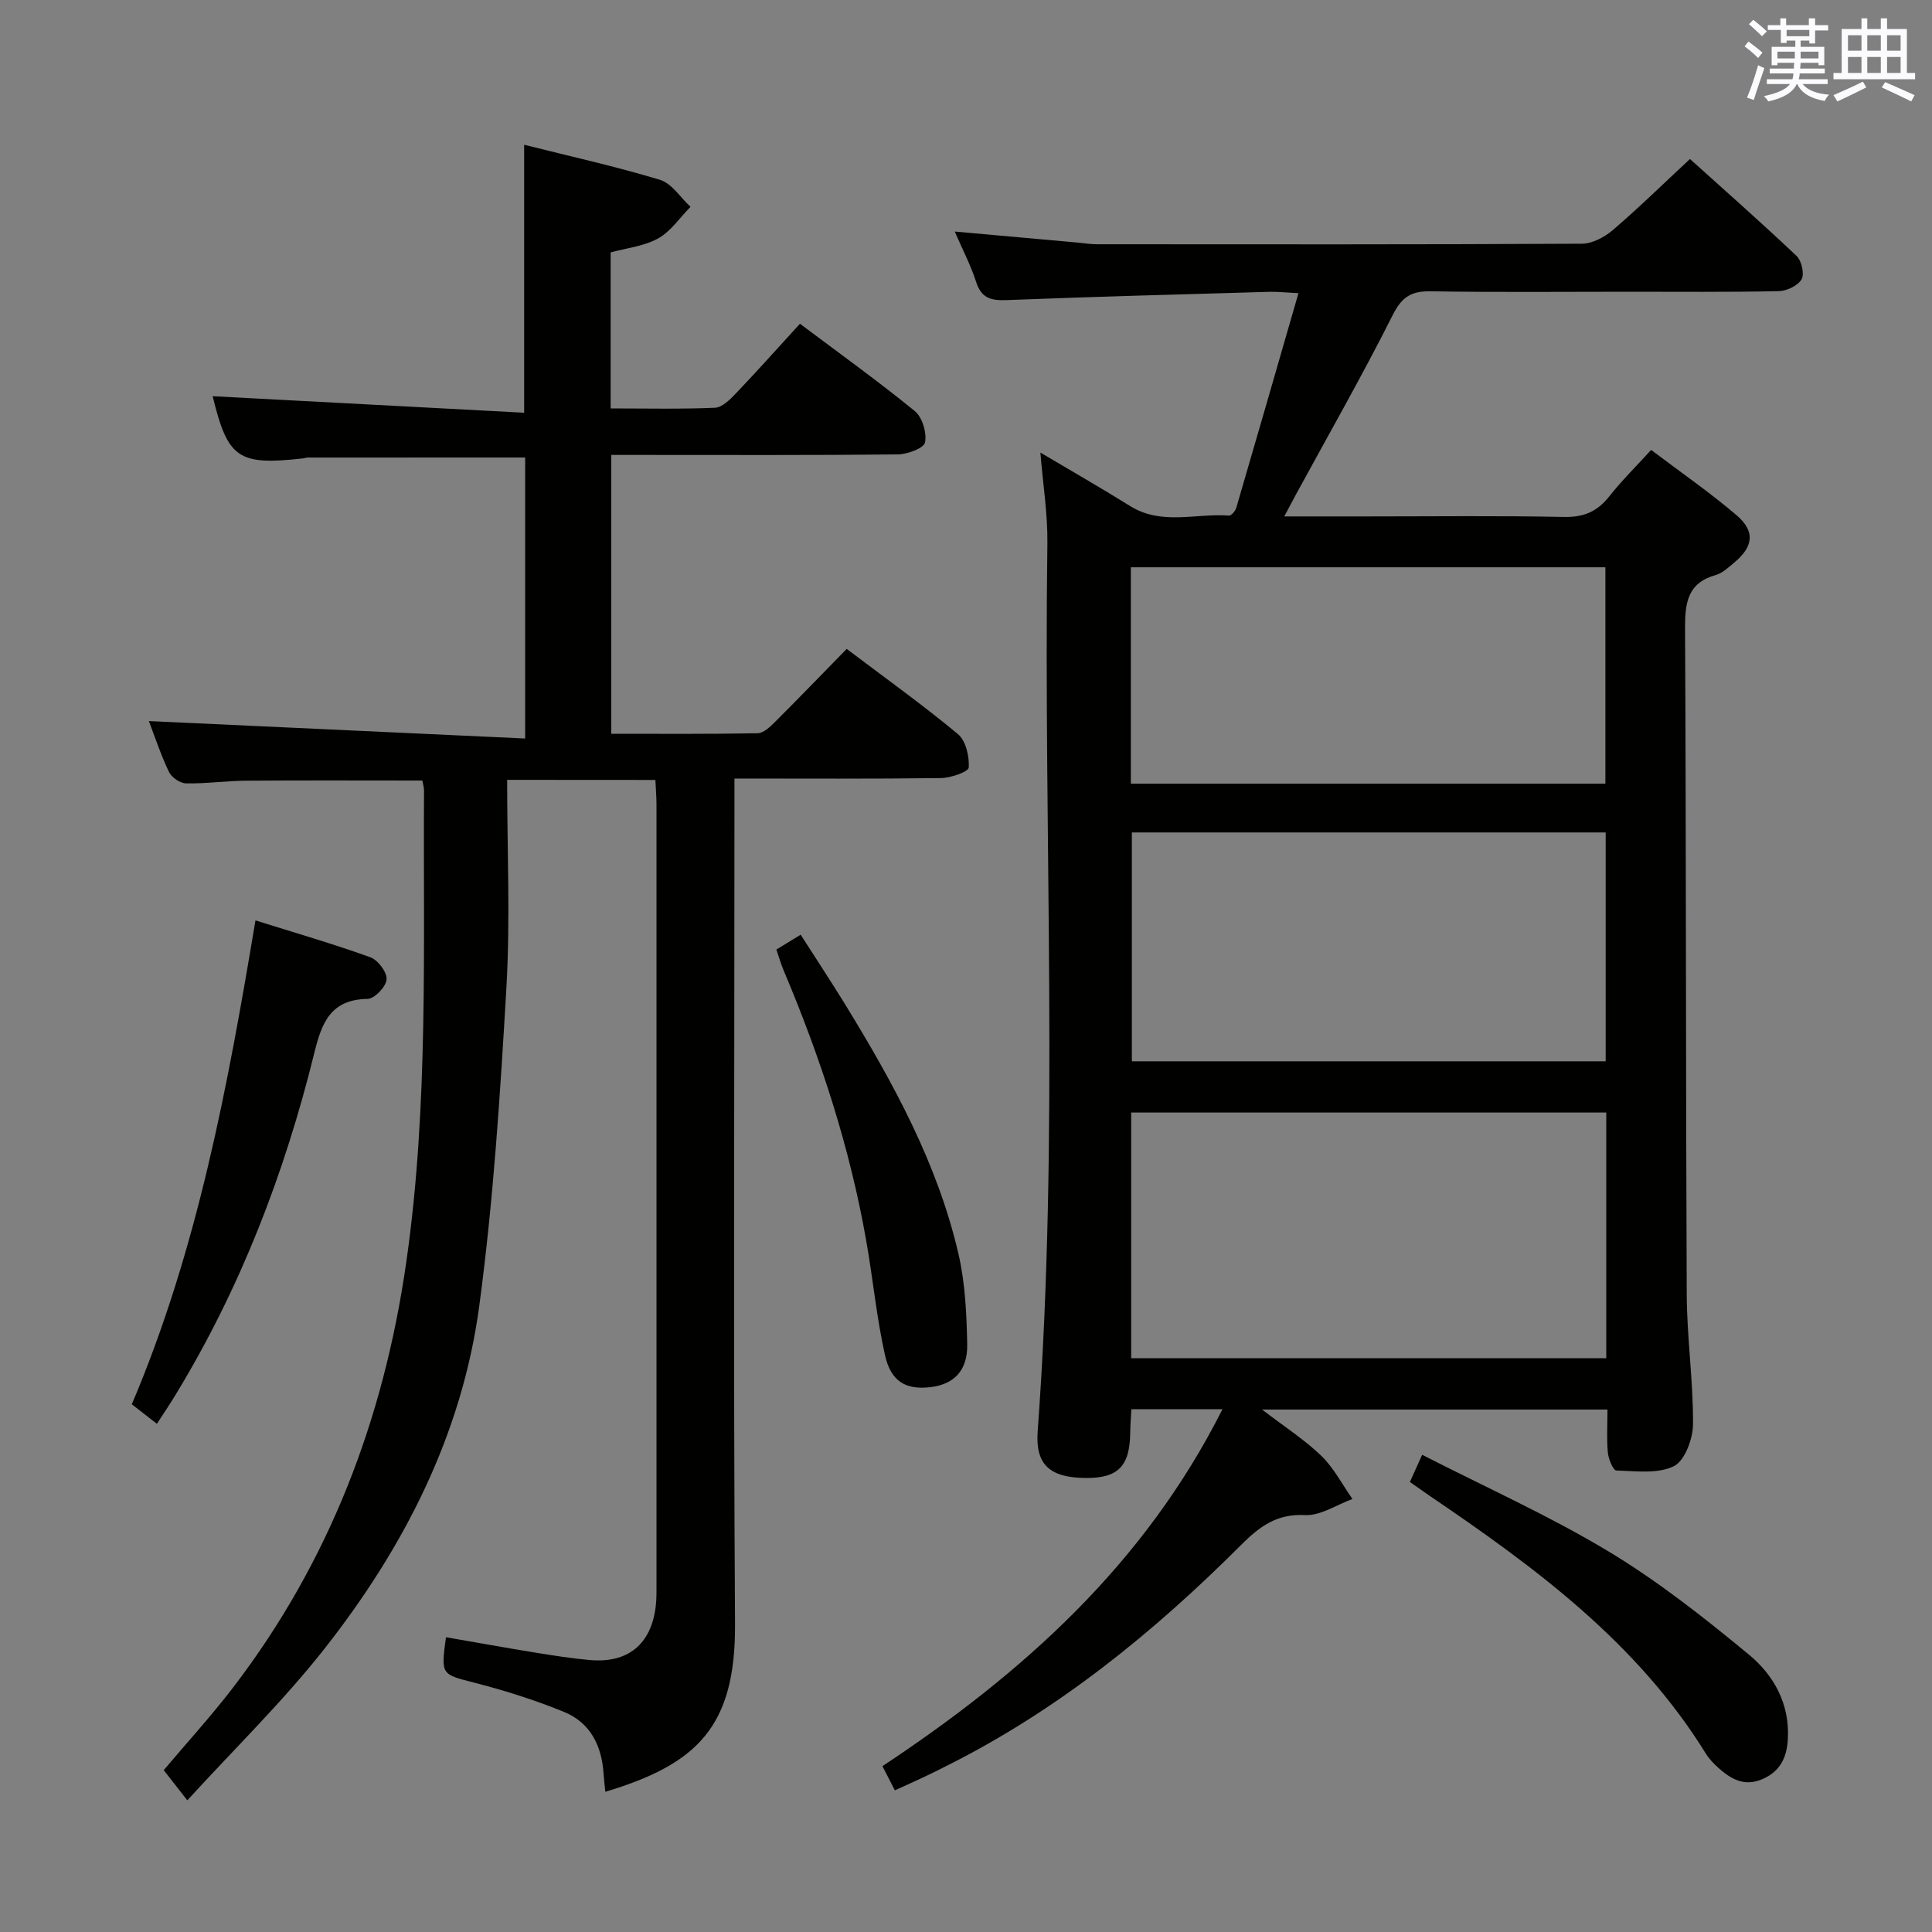 <svg enable-background="new 0 0 400 400" viewBox="0 0 400 400" xmlns="http://www.w3.org/2000/svg"><rect x="0" y="0" width="400" height="400" fill="#808080" stroke="none"/><g fill="#010100"><path d="m185.27 370.67c-.94-1.84-1.68-3.28-2.57-5.01 29-19.19 54.23-41.76 70.4-73.9-6.64 0-12.54 0-18.86 0-.09 1.66-.22 3.25-.24 4.85-.08 6.95-2.5 9.44-9.2 9.39-7.46-.05-10.47-2.76-9.96-9.68 4.52-61.22 1.17-122.53 2.01-183.78.08-6.1-.91-12.21-1.45-18.84 6.35 3.77 12.54 7.3 18.58 11.07 6.53 4.07 13.63 1.46 20.46 1.98.48.04 1.33-.96 1.52-1.62 4.27-14.58 8.47-29.19 12.87-44.43-2.81-.14-4.42-.33-6.02-.28-18.11.52-36.23 1-54.34 1.71-3.26.13-5.29-.35-6.38-3.78-1.09-3.41-2.79-6.63-4.42-10.41 8.92.8 17.16 1.54 25.41 2.28 1.32.12 2.64.35 3.96.35 33.49.02 66.98.07 100.47-.11 2.16-.01 4.69-1.36 6.41-2.83 5.3-4.53 10.29-9.43 15.97-14.71 6.92 6.24 14.62 13.02 22.07 20.07 1.05.99 1.67 3.76 1.03 4.85-.77 1.32-3.08 2.41-4.75 2.44-10.49.22-20.99.12-31.49.12-13.5 0-26.99.14-40.49-.09-3.98-.07-5.97 1.07-7.88 4.85-6.34 12.61-13.35 24.88-20.1 37.28-.69 1.26-1.35 2.54-2.39 4.48h16.99c13.66 0 27.33-.17 40.98.11 4.1.08 6.87-1.15 9.34-4.28 2.55-3.23 5.5-6.14 8.65-9.6 6.1 4.61 12.11 8.77 17.64 13.48 3.98 3.38 3.55 6.57-.53 9.93-1.15.95-2.35 2.1-3.71 2.48-5.82 1.64-6.4 5.68-6.38 11 .24 45.98.14 91.97.35 137.95.04 8.96 1.36 17.92 1.3 26.88-.02 3.03-1.7 7.57-3.97 8.69-3.34 1.64-7.89 1.01-11.91.89-.65-.02-1.62-2.36-1.75-3.7-.27-2.8-.08-5.64-.08-8.92-23.64 0-46.98 0-71.52 0 4.66 3.57 8.8 6.23 12.28 9.59 2.6 2.51 4.32 5.92 6.44 8.93-3.28 1.19-6.62 3.5-9.83 3.33-5.87-.3-9.43 2.39-13.23 6.19-18.09 18.09-37.78 34.1-60.8 45.65-1.19.59-2.36 1.21-3.56 1.77-2.24 1.09-4.51 2.1-7.32 3.38zm147.29-140.33c-32.93 0-65.6 0-98.36 0v50.86h98.36c0-17.15 0-33.9 0-50.86zm-.12-10.61c0-15.96 0-31.64 0-47.38-32.92 0-65.45 0-98.1 0v47.38zm-98.31-57.48h98.25c0-15.21 0-30.07 0-44.8-33.01 0-65.58 0-98.25 0z"/><path d="m105 161.46c0 14.64.66 28.84-.15 42.95-1.28 22.05-2.69 44.15-5.63 66.02-3.58 26.61-15.61 50.04-32.07 70.96-8.58 10.9-18.61 20.66-28.37 31.35-2.14-2.74-3.45-4.42-4.88-6.25 4.83-5.73 9.86-11.23 14.37-17.12 19.94-26.06 31.19-55.58 35.84-88.02 4.66-32.48 3.48-65.09 3.68-97.69 0-.63-.21-1.26-.35-2.06-12.26 0-24.37-.06-36.47.03-4.15.03-8.3.64-12.45.56-1.23-.02-3-1.24-3.54-2.38-1.71-3.57-2.95-7.37-4.16-10.52 25.86 1.2 51.72 2.4 77.91 3.61 0-20.34 0-39.25 0-58.18-15.16 0-30.09 0-45.03.01-.33 0-.65.14-.98.18-13.46 1.5-15.56-.02-18.69-12.88 21.26 1.13 42.73 2.26 64.49 3.42 0-19.14 0-37.01 0-55.48 9.34 2.35 18.83 4.45 28.12 7.26 2.45.74 4.23 3.67 6.32 5.59-2.2 2.23-4.07 5.08-6.7 6.54-2.93 1.63-6.55 1.99-9.83 2.9v32.3c7.36 0 14.49.17 21.6-.14 1.49-.07 3.12-1.7 4.32-2.96 4.36-4.57 8.57-9.29 13.27-14.43 8.02 6.02 16.09 11.81 23.77 18.07 1.56 1.27 2.52 4.49 2.13 6.5-.23 1.18-3.64 2.46-5.64 2.48-17.83.19-35.66.11-53.5.11-1.81 0-3.62 0-5.82 0v57.73c10.12 0 20.22.08 30.31-.11 1.22-.02 2.59-1.34 3.6-2.35 4.94-4.93 9.78-9.95 14.83-15.11 8.03 6.07 15.75 11.59 23.03 17.64 1.64 1.36 2.37 4.6 2.24 6.91-.05.87-3.7 2.17-5.73 2.19-13.98.19-27.96.1-42.78.1v6.03c0 56.33-.24 112.66.12 168.99.13 21.27-7.8 29.03-26.85 34.76-.13-1.31-.29-2.54-.37-3.79-.38-5.76-2.75-10.52-8.17-12.74-5.96-2.44-12.16-4.4-18.39-6.01-7.06-1.82-7.13-1.55-6.07-9.46 6.14 1.06 12.27 2.17 18.41 3.17 3.77.61 7.54 1.21 11.34 1.55 7.92.71 12.73-3.24 13.68-11.1.2-1.65.16-3.33.16-4.99.01-53.66.01-107.33 0-160.99 0-1.62-.14-3.24-.23-5.13-10.22-.02-20.14-.02-30.69-.02z"/><path d="m32.48 294.78c-1.8-1.4-3.34-2.6-5.19-4.04 13.59-31.98 19.87-65.81 25.6-100.18 8.4 2.64 16.19 4.88 23.8 7.64 1.56.56 3.46 3.09 3.35 4.58-.1 1.49-2.5 4-3.93 4.03-7.63.12-9.48 4.87-11.03 11.16-6.14 24.93-15.28 48.71-28.68 70.72-1.17 1.96-2.47 3.86-3.92 6.09z"/><path d="m160.74 196.59c1.58-.97 2.98-1.82 5.03-3.07 3.15 4.93 6.32 9.72 9.32 14.61 9.92 16.19 19.03 32.81 23.35 51.48 1.4 6.07 1.69 12.48 1.81 18.75.1 5.42-2.77 8.25-7.56 8.83-5.08.61-8.23-1.09-9.47-6.65-1.73-7.75-2.48-15.72-3.86-23.56-3.39-19.39-9.47-37.98-17.12-56.08-.57-1.34-.97-2.76-1.5-4.31z"/><path d="m291.9 306.83c.79-1.75 1.45-3.21 2.54-5.63 13.06 6.68 26.23 12.58 38.51 19.96 10.31 6.2 19.9 13.77 29.2 21.46 5.14 4.25 8.45 10.25 8 17.53-.23 3.78-1.61 6.65-5.34 8.23-3.69 1.56-6.42-.04-9-2.33-.99-.88-1.94-1.87-2.63-2.98-14.2-22.97-35.3-38.54-57.12-53.33-1.24-.85-2.45-1.72-4.16-2.91z"/></g><path d="m361.2 9.6.8-1c.9.7 1.9 1.4 2.9 2.3l-.9 1.1c-1-1-2-1.8-2.8-2.4zm.5 10.6c.9-2.1 1.6-4.3 2.3-6.7.4.2.8.4 1.3.6-.7 2.1-1.5 4.3-2.2 6.6zm.4-15.2.9-.9c1 .8 2 1.6 2.8 2.4l-1 1c-.9-.9-1.8-1.7-2.7-2.5zm12.5-1.2h1.2v1.4h2.7v1.1h-2.7v2.7h-1.2v-.6h-1.8v1.3h4.9v3.8h-1.2v-.5h-3.7c0 .4-.1.9-.1 1.2h5.1v1h-5.2c0 .5-.1.9-.2 1.2h6v1h-5.2c1.1 1.3 2.9 2 5.5 2.2-.4.4-.7.8-.9 1.3-2.9-.5-4.8-1.6-5.7-3.5h-.1c-.8 1.7-2.7 2.9-5.9 3.6-.2-.4-.6-.8-.9-1.1 2.8-.6 4.6-1.4 5.4-2.5h-4.8v-1h5.3c.1-.3.2-.7.2-1.2h-4.9v-1h5c0-.4 0-.8.1-1.2h-3.5v.5h-1.2v-3.8h4.9v-1.3h-1.8v.5h-1.2v-2.7h-2.7v-1h2.6v-1.4h1.2v1.4h4.7v-1.4zm-6.6 8.3h3.6c0-.4 0-.9 0-1.4h-3.6zm1.9-4.6h4.7v-1.3h-4.7zm6.6 3.2h-3.7v1.4h3.7z" fill="#fbfafc"/><path d="m385.3 3.8h1.3v2.2h2.8v-2.2h1.3v2.2h4.1v9.1h1.7v1.3h-16.9v-1.3h1.7v-9.1h4.1v-2.2zm.4 13.1.7 1.2c-1.8.9-3.8 1.9-6 2.9-.2-.4-.5-.8-.8-1.3 2.3-1 4.3-1.9 6.1-2.8zm-3.1-6.4h2.8v-3.2h-2.8zm0 4.6h2.8v-3.3h-2.8zm4-4.6h2.8v-3.2h-2.8zm0 4.6h2.8v-3.3h-2.8zm3.7 1.9c2.1.9 4.1 1.8 6.1 2.7l-.7 1.3c-2.2-1.1-4.2-2-6.1-2.9zm3.2-9.7h-2.8v3.2h2.8zm-2.8 7.8h2.8v-3.3h-2.8z" fill="#fbfafc"/></svg>